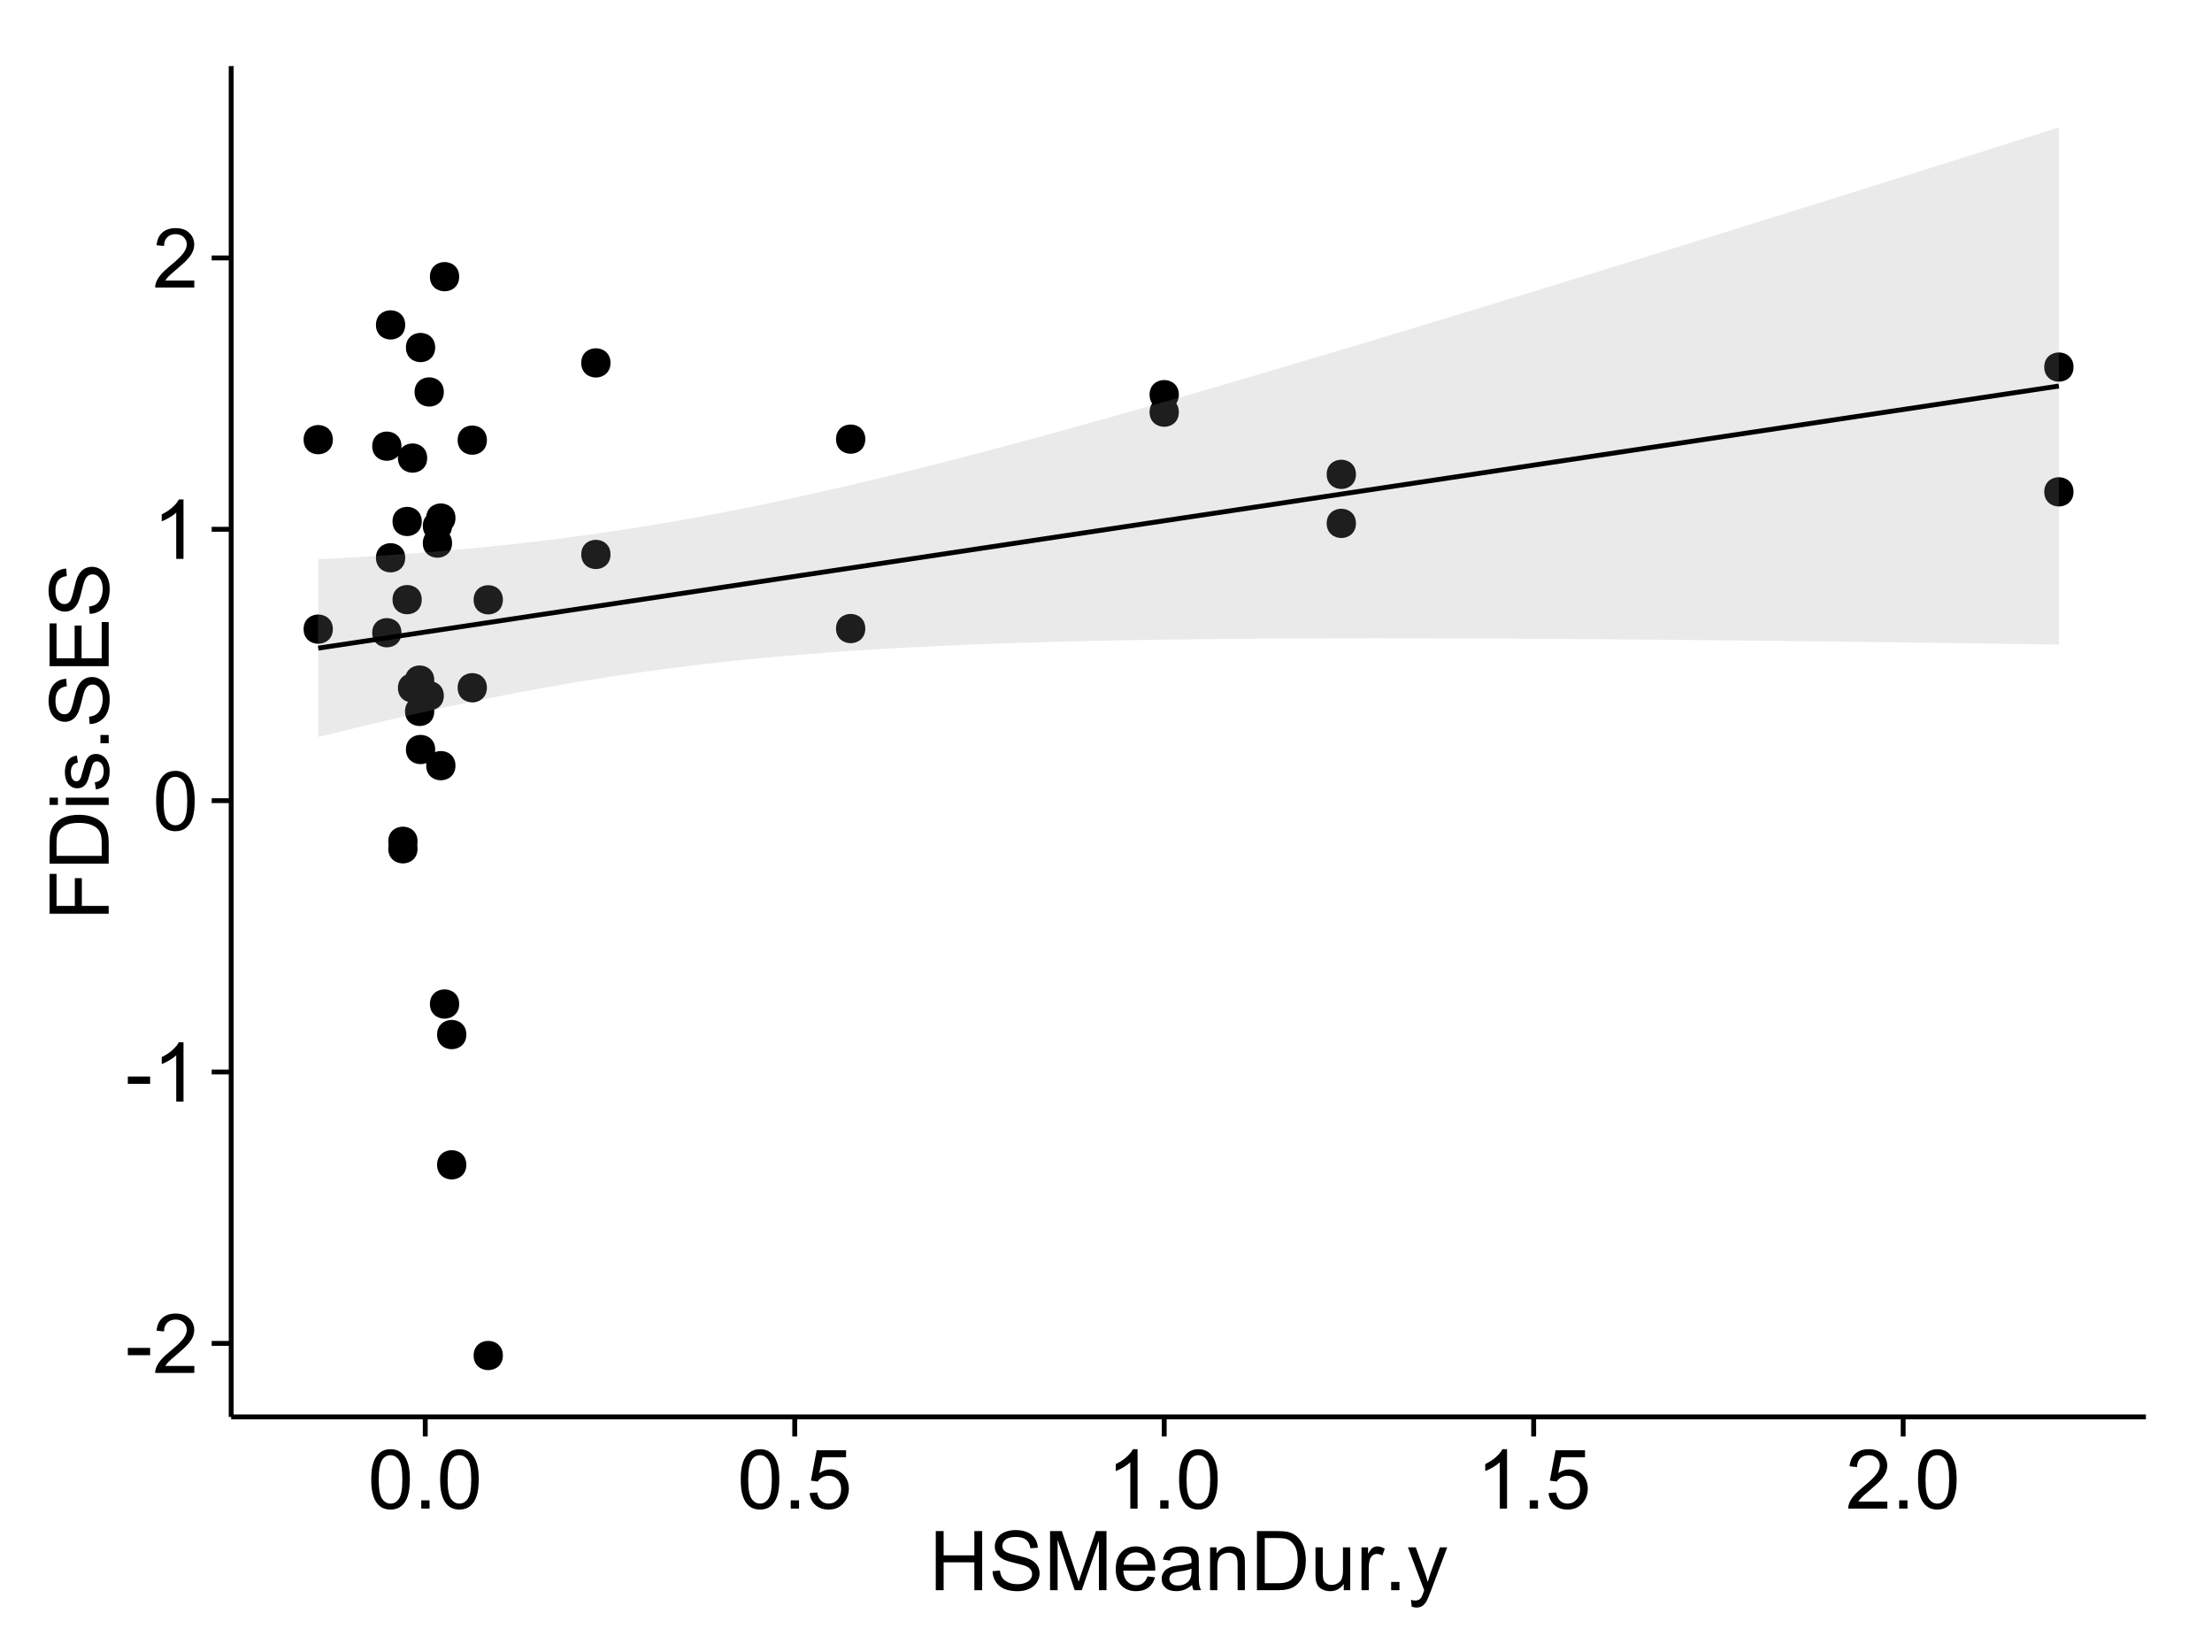 <?xml version="1.0" encoding="UTF-8"?>
<svg xmlns="http://www.w3.org/2000/svg" xmlns:xlink="http://www.w3.org/1999/xlink" width="482pt" height="360pt" viewBox="0 0 482 360" version="1.1">
<defs>
<g>
<symbol overflow="visible" id="glyph0-0">
<path style="stroke:none;" d="M 0.57 -3.867 L 0.57 -5.457 L 5.43 -5.457 L 5.43 -3.867 Z M 0.57 -3.867 "/>
</symbol>
<symbol overflow="visible" id="glyph0-1">
<path style="stroke:none;" d="M 9.062 -1.52 L 9.062 0 L 0.547 0 C 0.531 -0.379 0.594 -0.742 0.73 -1.098 C 0.945 -1.676 1.293 -2.25 1.77 -2.812 C 2.246 -3.375 2.934 -4.023 3.84 -4.766 C 5.238 -5.906 6.188 -6.816 6.68 -7.492 C 7.172 -8.16 7.418 -8.793 7.418 -9.395 C 7.418 -10.02 7.191 -10.551 6.746 -10.98 C 6.293 -11.41 5.711 -11.625 4.992 -11.629 C 4.23 -11.625 3.621 -11.395 3.164 -10.941 C 2.703 -10.48 2.469 -9.848 2.469 -9.043 L 0.844 -9.211 C 0.953 -10.422 1.371 -11.344 2.102 -11.984 C 2.824 -12.617 3.801 -12.938 5.027 -12.938 C 6.262 -12.938 7.238 -12.594 7.961 -11.91 C 8.68 -11.223 9.039 -10.371 9.043 -9.359 C 9.039 -8.84 8.934 -8.336 8.727 -7.84 C 8.512 -7.34 8.164 -6.812 7.676 -6.266 C 7.188 -5.711 6.375 -4.957 5.238 -4 C 4.285 -3.199 3.676 -2.66 3.41 -2.379 C 3.141 -2.094 2.918 -1.805 2.742 -1.52 Z M 9.062 -1.52 "/>
</symbol>
<symbol overflow="visible" id="glyph0-2">
<path style="stroke:none;" d="M 6.707 0 L 5.125 0 L 5.125 -10.082 C 4.742 -9.715 4.242 -9.352 3.625 -8.988 C 3.004 -8.625 2.449 -8.352 1.961 -8.172 L 1.961 -9.703 C 2.844 -10.117 3.617 -10.621 4.281 -11.215 C 4.941 -11.805 5.41 -12.379 5.688 -12.938 L 6.707 -12.938 Z M 6.707 0 "/>
</symbol>
<symbol overflow="visible" id="glyph0-3">
<path style="stroke:none;" d="M 0.746 -6.355 C 0.742 -7.875 0.898 -9.102 1.215 -10.031 C 1.527 -10.961 1.996 -11.676 2.613 -12.18 C 3.23 -12.684 4.008 -12.938 4.949 -12.938 C 5.637 -12.938 6.242 -12.797 6.766 -12.52 C 7.285 -12.238 7.715 -11.836 8.059 -11.316 C 8.395 -10.789 8.664 -10.152 8.859 -9.398 C 9.051 -8.645 9.145 -7.629 9.148 -6.355 C 9.145 -4.84 8.992 -3.617 8.684 -2.691 C 8.371 -1.762 7.906 -1.047 7.289 -0.539 C 6.672 -0.035 5.891 0.215 4.949 0.219 C 3.703 0.215 2.727 -0.227 2.023 -1.117 C 1.168 -2.188 0.742 -3.934 0.746 -6.355 Z M 2.375 -6.355 C 2.371 -4.234 2.621 -2.824 3.117 -2.129 C 3.609 -1.426 4.219 -1.078 4.949 -1.082 C 5.672 -1.078 6.281 -1.43 6.781 -2.137 C 7.273 -2.836 7.523 -4.242 7.523 -6.355 C 7.523 -8.473 7.273 -9.883 6.781 -10.582 C 6.281 -11.277 5.664 -11.625 4.93 -11.629 C 4.199 -11.625 3.621 -11.316 3.191 -10.703 C 2.645 -9.918 2.371 -8.469 2.375 -6.355 Z M 2.375 -6.355 "/>
</symbol>
<symbol overflow="visible" id="glyph0-4">
<path style="stroke:none;" d="M 1.633 0 L 1.633 -1.801 L 3.438 -1.801 L 3.438 0 Z M 1.633 0 "/>
</symbol>
<symbol overflow="visible" id="glyph0-5">
<path style="stroke:none;" d="M 0.746 -3.375 L 2.406 -3.516 C 2.527 -2.707 2.812 -2.098 3.266 -1.691 C 3.711 -1.281 4.254 -1.078 4.887 -1.082 C 5.648 -1.078 6.293 -1.363 6.82 -1.941 C 7.344 -2.512 7.605 -3.273 7.609 -4.227 C 7.605 -5.125 7.352 -5.84 6.848 -6.363 C 6.34 -6.883 5.676 -7.141 4.859 -7.145 C 4.344 -7.141 3.887 -7.027 3.48 -6.797 C 3.07 -6.566 2.746 -6.266 2.516 -5.898 L 1.027 -6.09 L 2.277 -12.711 L 8.684 -12.711 L 8.684 -11.195 L 3.543 -11.195 L 2.848 -7.734 C 3.621 -8.273 4.43 -8.543 5.281 -8.543 C 6.402 -8.543 7.352 -8.152 8.129 -7.371 C 8.898 -6.59 9.285 -5.586 9.289 -4.367 C 9.285 -3.195 8.945 -2.188 8.27 -1.344 C 7.441 -0.301 6.316 0.215 4.887 0.219 C 3.715 0.215 2.758 -0.109 2.016 -0.766 C 1.273 -1.418 0.848 -2.289 0.746 -3.375 Z M 0.746 -3.375 "/>
</symbol>
<symbol overflow="visible" id="glyph0-6">
<path style="stroke:none;" d="M 1.441 0 L 1.441 -12.883 L 3.148 -12.883 L 3.148 -7.594 L 9.844 -7.594 L 9.844 -12.883 L 11.547 -12.883 L 11.547 0 L 9.844 0 L 9.844 -6.074 L 3.148 -6.074 L 3.148 0 Z M 1.441 0 "/>
</symbol>
<symbol overflow="visible" id="glyph0-7">
<path style="stroke:none;" d="M 0.809 -4.141 L 2.418 -4.281 C 2.492 -3.633 2.668 -3.102 2.949 -2.691 C 3.223 -2.277 3.656 -1.945 4.246 -1.691 C 4.828 -1.434 5.488 -1.305 6.223 -1.309 C 6.871 -1.305 7.445 -1.402 7.945 -1.598 C 8.441 -1.789 8.809 -2.055 9.055 -2.395 C 9.297 -2.727 9.422 -3.094 9.422 -3.5 C 9.422 -3.898 9.305 -4.25 9.07 -4.555 C 8.836 -4.852 8.449 -5.105 7.91 -5.316 C 7.562 -5.449 6.797 -5.66 5.613 -5.945 C 4.43 -6.227 3.602 -6.496 3.129 -6.75 C 2.512 -7.07 2.051 -7.469 1.754 -7.949 C 1.449 -8.422 1.301 -8.957 1.301 -9.555 C 1.301 -10.203 1.484 -10.812 1.852 -11.379 C 2.219 -11.941 2.758 -12.367 3.469 -12.664 C 4.18 -12.953 4.969 -13.102 5.836 -13.105 C 6.789 -13.102 7.629 -12.945 8.363 -12.641 C 9.09 -12.328 9.652 -11.879 10.043 -11.285 C 10.434 -10.688 10.645 -10.008 10.68 -9.254 L 9.043 -9.133 C 8.953 -9.941 8.656 -10.555 8.152 -10.977 C 7.641 -11.391 6.895 -11.602 5.906 -11.602 C 4.875 -11.602 4.121 -11.41 3.652 -11.035 C 3.176 -10.652 2.941 -10.199 2.945 -9.668 C 2.941 -9.203 3.109 -8.82 3.445 -8.523 C 3.773 -8.223 4.629 -7.918 6.016 -7.605 C 7.398 -7.293 8.348 -7.02 8.867 -6.785 C 9.613 -6.438 10.168 -5.996 10.527 -5.469 C 10.883 -4.938 11.062 -4.328 11.066 -3.641 C 11.062 -2.949 10.867 -2.305 10.477 -1.699 C 10.082 -1.09 9.516 -0.617 8.781 -0.285 C 8.043 0.051 7.215 0.215 6.301 0.219 C 5.133 0.215 4.156 0.051 3.371 -0.289 C 2.578 -0.625 1.961 -1.137 1.516 -1.824 C 1.066 -2.504 0.832 -3.277 0.809 -4.141 Z M 0.809 -4.141 "/>
</symbol>
<symbol overflow="visible" id="glyph0-8">
<path style="stroke:none;" d="M 1.336 0 L 1.336 -12.883 L 3.902 -12.883 L 6.953 -3.762 C 7.23 -2.91 7.434 -2.273 7.566 -1.855 C 7.711 -2.32 7.941 -3.008 8.254 -3.922 L 11.336 -12.883 L 13.633 -12.883 L 13.633 0 L 11.988 0 L 11.988 -10.785 L 8.242 0 L 6.707 0 L 2.98 -10.969 L 2.98 0 Z M 1.336 0 "/>
</symbol>
<symbol overflow="visible" id="glyph0-9">
<path style="stroke:none;" d="M 7.578 -3.008 L 9.211 -2.805 C 8.953 -1.848 8.473 -1.105 7.777 -0.578 C 7.078 -0.051 6.188 0.211 5.105 0.211 C 3.738 0.211 2.656 -0.207 1.859 -1.051 C 1.055 -1.887 0.656 -3.066 0.66 -4.586 C 0.656 -6.156 1.059 -7.375 1.871 -8.246 C 2.676 -9.109 3.727 -9.543 5.02 -9.547 C 6.266 -9.543 7.285 -9.117 8.078 -8.27 C 8.867 -7.418 9.262 -6.223 9.266 -4.684 C 9.262 -4.586 9.258 -4.445 9.254 -4.262 L 2.293 -4.262 C 2.348 -3.234 2.641 -2.449 3.164 -1.906 C 3.684 -1.359 4.332 -1.09 5.117 -1.09 C 5.691 -1.09 6.188 -1.242 6.598 -1.547 C 7.008 -1.852 7.332 -2.336 7.578 -3.008 Z M 2.383 -5.562 L 7.594 -5.562 C 7.523 -6.344 7.324 -6.934 6.996 -7.328 C 6.492 -7.934 5.836 -8.238 5.035 -8.242 C 4.305 -8.238 3.695 -7.996 3.203 -7.512 C 2.707 -7.027 2.434 -6.375 2.383 -5.562 Z M 2.383 -5.562 "/>
</symbol>
<symbol overflow="visible" id="glyph0-10">
<path style="stroke:none;" d="M 7.277 -1.152 C 6.691 -0.652 6.125 -0.301 5.586 -0.098 C 5.039 0.109 4.457 0.211 3.84 0.211 C 2.812 0.211 2.027 -0.039 1.477 -0.539 C 0.922 -1.039 0.645 -1.68 0.648 -2.461 C 0.645 -2.918 0.75 -3.336 0.961 -3.715 C 1.168 -4.09 1.438 -4.391 1.777 -4.621 C 2.113 -4.848 2.496 -5.02 2.918 -5.141 C 3.227 -5.219 3.695 -5.301 4.324 -5.379 C 5.602 -5.531 6.539 -5.711 7.145 -5.922 C 7.148 -6.137 7.152 -6.273 7.156 -6.336 C 7.152 -6.977 7.004 -7.434 6.707 -7.699 C 6.301 -8.055 5.699 -8.23 4.906 -8.234 C 4.156 -8.23 3.609 -8.102 3.258 -7.844 C 2.902 -7.582 2.637 -7.121 2.469 -6.461 L 0.922 -6.672 C 1.059 -7.332 1.293 -7.867 1.617 -8.273 C 1.938 -8.68 2.402 -8.992 3.016 -9.215 C 3.621 -9.434 4.328 -9.543 5.133 -9.547 C 5.93 -9.543 6.574 -9.449 7.074 -9.266 C 7.566 -9.074 7.934 -8.84 8.172 -8.555 C 8.402 -8.27 8.566 -7.91 8.664 -7.48 C 8.715 -7.207 8.742 -6.719 8.746 -6.02 L 8.746 -3.91 C 8.742 -2.434 8.773 -1.504 8.844 -1.117 C 8.906 -0.727 9.043 -0.355 9.246 0 L 7.594 0 C 7.43 -0.328 7.324 -0.711 7.277 -1.152 Z M 7.145 -4.684 C 6.566 -4.445 5.707 -4.246 4.562 -4.086 C 3.91 -3.988 3.449 -3.883 3.18 -3.77 C 2.91 -3.648 2.703 -3.477 2.555 -3.254 C 2.406 -3.027 2.332 -2.777 2.336 -2.504 C 2.332 -2.078 2.492 -1.727 2.816 -1.449 C 3.133 -1.164 3.602 -1.023 4.219 -1.027 C 4.828 -1.023 5.367 -1.156 5.844 -1.426 C 6.312 -1.691 6.664 -2.059 6.891 -2.523 C 7.059 -2.879 7.141 -3.406 7.145 -4.105 Z M 7.145 -4.684 "/>
</symbol>
<symbol overflow="visible" id="glyph0-11">
<path style="stroke:none;" d="M 1.188 0 L 1.188 -9.336 L 2.609 -9.336 L 2.609 -8.008 C 3.293 -9.031 4.285 -9.543 5.582 -9.547 C 6.141 -9.543 6.656 -9.441 7.133 -9.242 C 7.602 -9.035 7.957 -8.77 8.191 -8.445 C 8.426 -8.113 8.59 -7.727 8.684 -7.277 C 8.742 -6.98 8.77 -6.465 8.773 -5.738 L 8.773 0 L 7.188 0 L 7.188 -5.68 C 7.184 -6.32 7.121 -6.801 7.004 -7.121 C 6.879 -7.438 6.66 -7.695 6.348 -7.887 C 6.031 -8.074 5.664 -8.168 5.246 -8.172 C 4.566 -8.168 3.984 -7.953 3.5 -7.531 C 3.008 -7.102 2.766 -6.293 2.77 -5.098 L 2.77 0 Z M 1.188 0 "/>
</symbol>
<symbol overflow="visible" id="glyph0-12">
<path style="stroke:none;" d="M 1.391 0 L 1.391 -12.883 L 5.828 -12.883 C 6.824 -12.879 7.59 -12.816 8.121 -12.699 C 8.855 -12.527 9.484 -12.223 10.012 -11.777 C 10.688 -11.199 11.195 -10.465 11.535 -9.574 C 11.867 -8.68 12.035 -7.656 12.039 -6.512 C 12.035 -5.531 11.922 -4.664 11.695 -3.91 C 11.469 -3.152 11.176 -2.527 10.816 -2.035 C 10.457 -1.535 10.066 -1.145 9.645 -0.863 C 9.219 -0.574 8.703 -0.359 8.105 -0.219 C 7.504 -0.07 6.816 0 6.039 0 Z M 3.094 -1.52 L 5.844 -1.52 C 6.688 -1.516 7.355 -1.598 7.844 -1.758 C 8.324 -1.914 8.711 -2.137 9 -2.426 C 9.402 -2.828 9.715 -3.371 9.941 -4.055 C 10.164 -4.734 10.277 -5.562 10.281 -6.539 C 10.277 -7.887 10.055 -8.922 9.617 -9.645 C 9.172 -10.367 8.637 -10.852 8.008 -11.102 C 7.547 -11.273 6.812 -11.359 5.801 -11.363 L 3.094 -11.363 Z M 3.094 -1.52 "/>
</symbol>
<symbol overflow="visible" id="glyph0-13">
<path style="stroke:none;" d="M 7.305 0 L 7.305 -1.371 C 6.574 -0.316 5.586 0.211 4.344 0.211 C 3.789 0.211 3.273 0.105 2.797 -0.105 C 2.316 -0.316 1.965 -0.578 1.734 -0.898 C 1.504 -1.215 1.34 -1.609 1.25 -2.074 C 1.18 -2.383 1.148 -2.875 1.152 -3.551 L 1.152 -9.336 L 2.734 -9.336 L 2.734 -4.156 C 2.73 -3.328 2.762 -2.773 2.828 -2.488 C 2.926 -2.07 3.137 -1.742 3.461 -1.508 C 3.781 -1.266 4.18 -1.148 4.656 -1.152 C 5.129 -1.148 5.574 -1.27 5.992 -1.516 C 6.406 -1.758 6.699 -2.09 6.875 -2.508 C 7.047 -2.926 7.137 -3.531 7.137 -4.332 L 7.137 -9.336 L 8.719 -9.336 L 8.719 0 Z M 7.305 0 "/>
</symbol>
<symbol overflow="visible" id="glyph0-14">
<path style="stroke:none;" d="M 1.168 0 L 1.168 -9.336 L 2.594 -9.336 L 2.594 -7.918 C 2.953 -8.578 3.289 -9.016 3.598 -9.23 C 3.906 -9.438 4.242 -9.543 4.613 -9.547 C 5.145 -9.543 5.688 -9.375 6.242 -9.035 L 5.695 -7.566 C 5.309 -7.793 4.922 -7.91 4.535 -7.91 C 4.188 -7.91 3.875 -7.805 3.602 -7.598 C 3.324 -7.387 3.129 -7.098 3.016 -6.734 C 2.836 -6.168 2.746 -5.555 2.75 -4.887 L 2.75 0 Z M 1.168 0 "/>
</symbol>
<symbol overflow="visible" id="glyph0-15">
<path style="stroke:none;" d="M 1.117 3.594 L 0.941 2.109 C 1.285 2.203 1.586 2.25 1.844 2.25 C 2.195 2.25 2.477 2.191 2.691 2.074 C 2.898 1.957 3.07 1.793 3.207 1.582 C 3.305 1.422 3.469 1.027 3.691 0.406 C 3.719 0.312 3.766 0.184 3.832 0.016 L 0.289 -9.336 L 1.996 -9.336 L 3.938 -3.93 C 4.188 -3.238 4.41 -2.516 4.613 -1.766 C 4.793 -2.488 5.012 -3.199 5.266 -3.895 L 7.258 -9.336 L 8.844 -9.336 L 5.289 0.156 C 4.906 1.18 4.609 1.887 4.402 2.277 C 4.117 2.797 3.797 3.18 3.434 3.422 C 3.07 3.664 2.637 3.785 2.137 3.789 C 1.828 3.785 1.488 3.719 1.117 3.594 Z M 1.117 3.594 "/>
</symbol>
<symbol overflow="visible" id="glyph1-0">
<path style="stroke:none;" d="M 0 -1.477 L -12.883 -1.477 L -12.883 -10.168 L -11.363 -10.168 L -11.363 -3.184 L -7.375 -3.184 L -7.375 -9.227 L -5.852 -9.227 L -5.852 -3.184 L 0 -3.18 Z M 0 -1.477 "/>
</symbol>
<symbol overflow="visible" id="glyph1-1">
<path style="stroke:none;" d="M 0 -1.391 L -12.883 -1.391 L -12.883 -5.828 C -12.879 -6.828 -12.816 -7.594 -12.699 -8.121 C -12.527 -8.855 -12.223 -9.484 -11.777 -10.012 C -11.199 -10.688 -10.465 -11.195 -9.574 -11.535 C -8.68 -11.867 -7.656 -12.035 -6.512 -12.039 C -5.527 -12.035 -4.66 -11.922 -3.91 -11.695 C -3.152 -11.469 -2.527 -11.176 -2.035 -10.816 C -1.535 -10.457 -1.145 -10.066 -0.863 -9.645 C -0.574 -9.219 -0.359 -8.703 -0.219 -8.105 C -0.07 -7.504 0 -6.816 0 -6.039 Z M -1.52 -3.094 L -1.52 -5.844 C -1.516 -6.688 -1.598 -7.355 -1.758 -7.844 C -1.914 -8.324 -2.137 -8.711 -2.426 -9 C -2.828 -9.402 -3.371 -9.715 -4.055 -9.941 C -4.734 -10.164 -5.562 -10.277 -6.539 -10.281 C -7.887 -10.277 -8.922 -10.055 -9.645 -9.617 C -10.367 -9.172 -10.852 -8.637 -11.102 -8.008 C -11.273 -7.547 -11.359 -6.812 -11.363 -5.801 L -11.363 -3.094 Z M -1.52 -3.094 "/>
</symbol>
<symbol overflow="visible" id="glyph1-2">
<path style="stroke:none;" d="M -11.066 -1.195 L -12.883 -1.195 L -12.883 -2.777 L -11.066 -2.777 Z M 0 -1.195 L -9.336 -1.195 L -9.336 -2.777 L 0 -2.777 Z M 0 -1.195 "/>
</symbol>
<symbol overflow="visible" id="glyph1-3">
<path style="stroke:none;" d="M -2.785 -0.555 L -3.031 -2.117 C -2.402 -2.203 -1.922 -2.449 -1.59 -2.852 C -1.254 -3.25 -1.09 -3.812 -1.09 -4.535 C -1.09 -5.262 -1.234 -5.801 -1.531 -6.152 C -1.824 -6.504 -2.172 -6.68 -2.574 -6.68 C -2.926 -6.68 -3.207 -6.523 -3.418 -6.215 C -3.555 -5.996 -3.734 -5.457 -3.953 -4.598 C -4.246 -3.434 -4.5 -2.629 -4.715 -2.184 C -4.926 -1.734 -5.223 -1.395 -5.602 -1.164 C -5.98 -0.93 -6.398 -0.812 -6.855 -0.816 C -7.27 -0.812 -7.652 -0.91 -8.012 -1.102 C -8.363 -1.293 -8.66 -1.551 -8.895 -1.883 C -9.074 -2.125 -9.227 -2.461 -9.355 -2.887 C -9.48 -3.309 -9.543 -3.766 -9.547 -4.254 C -9.543 -4.984 -9.438 -5.625 -9.23 -6.184 C -9.016 -6.734 -8.73 -7.145 -8.371 -7.41 C -8.008 -7.672 -7.527 -7.852 -6.926 -7.953 L -6.715 -6.406 C -7.195 -6.332 -7.57 -6.129 -7.84 -5.797 C -8.105 -5.457 -8.238 -4.98 -8.242 -4.367 C -8.238 -3.637 -8.117 -3.121 -7.883 -2.812 C -7.641 -2.5 -7.359 -2.344 -7.039 -2.348 C -6.832 -2.344 -6.648 -2.406 -6.484 -2.539 C -6.312 -2.664 -6.172 -2.867 -6.062 -3.148 C -6.004 -3.301 -5.871 -3.766 -5.66 -4.543 C -5.359 -5.66 -5.113 -6.441 -4.926 -6.887 C -4.734 -7.324 -4.457 -7.672 -4.094 -7.926 C -3.73 -8.176 -3.281 -8.301 -2.742 -8.305 C -2.211 -8.301 -1.711 -8.148 -1.25 -7.844 C -0.781 -7.535 -0.422 -7.09 -0.172 -6.512 C 0.086 -5.926 0.211 -5.27 0.211 -4.543 C 0.211 -3.328 -0.039 -2.406 -0.543 -1.77 C -1.047 -1.133 -1.793 -0.727 -2.785 -0.555 Z M -2.785 -0.555 "/>
</symbol>
<symbol overflow="visible" id="glyph1-4">
<path style="stroke:none;" d="M 0 -1.633 L -1.801 -1.633 L -1.801 -3.438 L 0 -3.438 Z M 0 -1.633 "/>
</symbol>
<symbol overflow="visible" id="glyph1-5">
<path style="stroke:none;" d="M -4.141 -0.809 L -4.281 -2.418 C -3.633 -2.492 -3.102 -2.668 -2.691 -2.949 C -2.277 -3.223 -1.945 -3.656 -1.691 -4.246 C -1.434 -4.828 -1.305 -5.488 -1.309 -6.223 C -1.305 -6.871 -1.402 -7.445 -1.598 -7.945 C -1.789 -8.441 -2.055 -8.809 -2.395 -9.055 C -2.727 -9.297 -3.094 -9.422 -3.496 -9.422 C -3.898 -9.422 -4.25 -9.305 -4.555 -9.07 C -4.852 -8.836 -5.105 -8.449 -5.316 -7.91 C -5.449 -7.562 -5.66 -6.797 -5.945 -5.613 C -6.227 -4.43 -6.496 -3.602 -6.75 -3.129 C -7.07 -2.512 -7.469 -2.051 -7.949 -1.754 C -8.422 -1.449 -8.957 -1.301 -9.555 -1.301 C -10.203 -1.301 -10.812 -1.484 -11.379 -1.855 C -11.941 -2.223 -12.367 -2.762 -12.664 -3.473 C -12.953 -4.18 -13.102 -4.969 -13.105 -5.836 C -13.102 -6.789 -12.945 -7.629 -12.641 -8.363 C -12.328 -9.09 -11.879 -9.652 -11.285 -10.043 C -10.688 -10.434 -10.008 -10.645 -9.254 -10.68 L -9.133 -9.043 C -9.941 -8.953 -10.555 -8.656 -10.977 -8.152 C -11.391 -7.641 -11.602 -6.895 -11.602 -5.906 C -11.602 -4.875 -11.41 -4.121 -11.035 -3.652 C -10.652 -3.176 -10.199 -2.941 -9.668 -2.945 C -9.203 -2.941 -8.82 -3.109 -8.523 -3.445 C -8.223 -3.773 -7.918 -4.629 -7.605 -6.016 C -7.293 -7.398 -7.02 -8.348 -6.785 -8.867 C -6.438 -9.613 -5.996 -10.168 -5.469 -10.527 C -4.938 -10.883 -4.328 -11.062 -3.637 -11.066 C -2.949 -11.062 -2.305 -10.867 -1.699 -10.477 C -1.09 -10.082 -0.617 -9.516 -0.285 -8.781 C 0.051 -8.043 0.215 -7.215 0.219 -6.301 C 0.215 -5.133 0.051 -4.156 -0.289 -3.371 C -0.625 -2.578 -1.137 -1.961 -1.824 -1.516 C -2.504 -1.066 -3.277 -0.832 -4.141 -0.809 Z M -4.141 -0.809 "/>
</symbol>
<symbol overflow="visible" id="glyph1-6">
<path style="stroke:none;" d="M 0 -1.422 L -12.883 -1.426 L -12.883 -10.742 L -11.363 -10.742 L -11.363 -3.129 L -7.418 -3.129 L -7.418 -10.258 L -5.906 -10.258 L -5.906 -3.129 L -1.52 -3.129 L -1.52 -11.039 L 0 -11.039 Z M 0 -1.422 "/>
</symbol>
</g>
<clipPath id="clip1">
  <path d="M 50.375 14.398 L 468.598 14.398 L 468.598 309.734 L 50.375 309.734 Z M 50.375 14.398 "/>
</clipPath>
</defs>
<g id="surface5796">
<rect x="0" y="0" width="482" height="360" style="fill:rgb(100%,100%,100%);fill-opacity:1;stroke:none;"/>
<rect x="0" y="0" width="482" height="360" style="fill:rgb(100%,100%,100%);fill-opacity:1;stroke:none;"/>
<path style="fill:none;stroke-width:1.063;stroke-linecap:round;stroke-linejoin:round;stroke:rgb(100%,100%,100%);stroke-opacity:1;stroke-miterlimit:10;" d="M 0 360 L 482 360 L 482 0 L 0 0 Z M 0 360 "/>
<g clip-path="url(#clip1)" clip-rule="nonzero">
<path style=" stroke:none;fill-rule:nonzero;fill:rgb(100%,100%,100%);fill-opacity:1;" d="M 50.375 308.734 L 467.598 308.734 L 467.598 14.398 L 50.375 14.398 Z M 50.375 308.734 "/>
<path style=" stroke:none;fill-rule:nonzero;fill:rgb(0%,0%,0%);fill-opacity:1;" d="M 100.555 225.422 C 100.555 228.258 96.301 228.258 96.301 225.422 C 96.301 222.59 100.555 222.59 100.555 225.422 "/>
<path style=" stroke:none;fill-rule:nonzero;fill:rgb(0%,0%,0%);fill-opacity:1;" d="M 255.809 85.992 C 255.809 88.828 251.559 88.828 251.559 85.992 C 251.559 83.156 255.809 83.156 255.809 85.992 "/>
<path style=" stroke:none;fill-rule:nonzero;fill:rgb(0%,0%,0%);fill-opacity:1;" d="M 95.648 151.598 C 95.648 154.434 91.398 154.434 91.398 151.598 C 91.398 148.762 95.648 148.762 95.648 151.598 "/>
<path style=" stroke:none;fill-rule:nonzero;fill:rgb(0%,0%,0%);fill-opacity:1;" d="M 255.809 89.809 C 255.809 92.641 251.559 92.641 251.559 89.809 C 251.559 86.973 255.809 86.973 255.809 89.809 "/>
<path style=" stroke:none;fill-rule:nonzero;fill:rgb(0%,0%,0%);fill-opacity:1;" d="M 86.418 97.219 C 86.418 100.055 82.168 100.055 82.168 97.219 C 82.168 94.383 86.418 94.383 86.418 97.219 "/>
<path style=" stroke:none;fill-rule:nonzero;fill:rgb(0%,0%,0%);fill-opacity:1;" d="M 450.762 107.168 C 450.762 110.004 446.508 110.004 446.508 107.168 C 446.508 104.336 450.762 104.336 450.762 107.168 "/>
<path style=" stroke:none;fill-rule:nonzero;fill:rgb(0%,0%,0%);fill-opacity:1;" d="M 450.762 79.98 C 450.762 82.812 446.508 82.812 446.508 79.98 C 446.508 77.145 450.762 77.145 450.762 79.98 "/>
<path style=" stroke:none;fill-rule:nonzero;fill:rgb(0%,0%,0%);fill-opacity:1;" d="M 98.992 218.766 C 98.992 221.602 94.742 221.602 94.742 218.766 C 94.742 215.934 98.992 215.934 98.992 218.766 "/>
<path style=" stroke:none;fill-rule:nonzero;fill:rgb(0%,0%,0%);fill-opacity:1;" d="M 98.992 60.289 C 98.992 63.125 94.742 63.125 94.742 60.289 C 94.742 57.453 98.992 57.453 98.992 60.289 "/>
<path style=" stroke:none;fill-rule:nonzero;fill:rgb(0%,0%,0%);fill-opacity:1;" d="M 89.922 184.949 C 89.922 187.785 85.668 187.785 85.668 184.949 C 85.668 182.113 89.922 182.113 89.922 184.949 "/>
<path style=" stroke:none;fill-rule:nonzero;fill:rgb(0%,0%,0%);fill-opacity:1;" d="M 87.23 121.535 C 87.23 124.371 82.98 124.371 82.98 121.535 C 82.98 118.703 87.23 118.703 87.23 121.535 "/>
<path style=" stroke:none;fill-rule:nonzero;fill:rgb(0%,0%,0%);fill-opacity:1;" d="M 87.23 70.797 C 87.23 73.629 82.98 73.629 82.98 70.797 C 82.98 67.961 87.23 67.961 87.23 70.797 "/>
<path style=" stroke:none;fill-rule:nonzero;fill:rgb(0%,0%,0%);fill-opacity:1;" d="M 93.766 75.723 C 93.766 78.555 89.512 78.555 89.512 75.723 C 89.512 72.887 93.766 72.887 93.766 75.723 "/>
<path style=" stroke:none;fill-rule:nonzero;fill:rgb(0%,0%,0%);fill-opacity:1;" d="M 90.84 113.625 C 90.84 116.457 86.59 116.457 86.59 113.625 C 86.59 110.789 90.84 110.789 90.84 113.625 "/>
<path style=" stroke:none;fill-rule:nonzero;fill:rgb(0%,0%,0%);fill-opacity:1;" d="M 90.84 130.656 C 90.84 133.492 86.59 133.492 86.59 130.656 C 86.59 127.824 90.84 127.824 90.84 130.656 "/>
<path style=" stroke:none;fill-rule:nonzero;fill:rgb(0%,0%,0%);fill-opacity:1;" d="M 294.402 103.359 C 294.402 106.195 290.148 106.195 290.148 103.359 C 290.148 100.523 294.402 100.523 294.402 103.359 "/>
<path style=" stroke:none;fill-rule:nonzero;fill:rgb(0%,0%,0%);fill-opacity:1;" d="M 294.402 114.035 C 294.402 116.871 290.148 116.871 290.148 114.035 C 290.148 111.203 294.402 111.203 294.402 114.035 "/>
<path style=" stroke:none;fill-rule:nonzero;fill:rgb(0%,0%,0%);fill-opacity:1;" d="M 86.418 137.867 C 86.418 140.703 82.168 140.703 82.168 137.867 C 82.168 135.035 86.418 135.035 86.418 137.867 "/>
<path style=" stroke:none;fill-rule:nonzero;fill:rgb(0%,0%,0%);fill-opacity:1;" d="M 93.766 163.312 C 93.766 166.148 89.512 166.148 89.512 163.312 C 89.512 160.48 93.766 160.48 93.766 163.312 "/>
<path style=" stroke:none;fill-rule:nonzero;fill:rgb(0%,0%,0%);fill-opacity:1;" d="M 89.922 183.309 C 89.922 186.145 85.668 186.145 85.668 183.309 C 85.668 180.477 89.922 180.477 89.922 183.309 "/>
<path style=" stroke:none;fill-rule:nonzero;fill:rgb(0%,0%,0%);fill-opacity:1;" d="M 95.648 85.406 C 95.648 88.238 91.398 88.238 91.398 85.406 C 91.398 82.57 95.648 82.57 95.648 85.406 "/>
<path style=" stroke:none;fill-rule:nonzero;fill:rgb(0%,0%,0%);fill-opacity:1;" d="M 100.555 253.805 C 100.555 256.641 96.301 256.641 96.301 253.805 C 96.301 250.969 100.555 250.969 100.555 253.805 "/>
<path style=" stroke:none;fill-rule:nonzero;fill:rgb(0%,0%,0%);fill-opacity:1;" d="M 187.488 95.684 C 187.488 98.52 183.234 98.52 183.234 95.684 C 183.234 92.852 187.488 92.852 187.488 95.684 "/>
<path style=" stroke:none;fill-rule:nonzero;fill:rgb(0%,0%,0%);fill-opacity:1;" d="M 187.488 136.957 C 187.488 139.793 183.234 139.793 183.234 136.957 C 183.234 134.125 187.488 134.125 187.488 136.957 "/>
<path style=" stroke:none;fill-rule:nonzero;fill:rgb(0%,0%,0%);fill-opacity:1;" d="M 108.52 295.355 C 108.52 298.191 104.266 298.191 104.266 295.355 C 104.266 292.523 108.52 292.523 108.52 295.355 "/>
<path style=" stroke:none;fill-rule:nonzero;fill:rgb(0%,0%,0%);fill-opacity:1;" d="M 108.52 130.691 C 108.52 133.527 104.266 133.527 104.266 130.691 C 104.266 127.855 108.52 127.855 108.52 130.691 "/>
<path style=" stroke:none;fill-rule:nonzero;fill:rgb(0%,0%,0%);fill-opacity:1;" d="M 105.031 95.906 C 105.031 98.742 100.781 98.742 100.781 95.906 C 100.781 93.07 105.031 93.07 105.031 95.906 "/>
<path style=" stroke:none;fill-rule:nonzero;fill:rgb(0%,0%,0%);fill-opacity:1;" d="M 105.031 149.848 C 105.031 152.684 100.781 152.684 100.781 149.848 C 100.781 147.016 105.031 147.016 105.031 149.848 "/>
<path style=" stroke:none;fill-rule:nonzero;fill:rgb(0%,0%,0%);fill-opacity:1;" d="M 98.188 112.879 C 98.188 115.715 93.934 115.715 93.934 112.879 C 93.934 110.043 98.188 110.043 98.188 112.879 "/>
<path style=" stroke:none;fill-rule:nonzero;fill:rgb(0%,0%,0%);fill-opacity:1;" d="M 98.188 166.832 C 98.188 169.668 93.934 169.668 93.934 166.832 C 93.934 163.996 98.188 163.996 98.188 166.832 "/>
<path style=" stroke:none;fill-rule:nonzero;fill:rgb(0%,0%,0%);fill-opacity:1;" d="M 93.566 155.008 C 93.566 157.844 89.312 157.844 89.312 155.008 C 89.312 152.176 93.566 152.176 93.566 155.008 "/>
<path style=" stroke:none;fill-rule:nonzero;fill:rgb(0%,0%,0%);fill-opacity:1;" d="M 93.566 148.184 C 93.566 151.016 89.312 151.016 89.312 148.184 C 89.312 145.348 93.566 145.348 93.566 148.184 "/>
<path style=" stroke:none;fill-rule:nonzero;fill:rgb(0%,0%,0%);fill-opacity:1;" d="M 92.023 99.812 C 92.023 102.645 87.77 102.645 87.77 99.812 C 87.77 96.977 92.023 96.977 92.023 99.812 "/>
<path style=" stroke:none;fill-rule:nonzero;fill:rgb(0%,0%,0%);fill-opacity:1;" d="M 92.023 149.891 C 92.023 152.727 87.77 152.727 87.77 149.891 C 87.77 147.059 92.023 147.059 92.023 149.891 "/>
<path style=" stroke:none;fill-rule:nonzero;fill:rgb(0%,0%,0%);fill-opacity:1;" d="M 71.469 95.797 C 71.469 98.633 67.215 98.633 67.215 95.797 C 67.215 92.961 71.469 92.961 71.469 95.797 "/>
<path style=" stroke:none;fill-rule:nonzero;fill:rgb(0%,0%,0%);fill-opacity:1;" d="M 71.469 137.086 C 71.469 139.922 67.215 139.922 67.215 137.086 C 67.215 134.25 71.469 134.25 71.469 137.086 "/>
<path style=" stroke:none;fill-rule:nonzero;fill:rgb(0%,0%,0%);fill-opacity:1;" d="M 131.969 79.07 C 131.969 81.906 127.715 81.906 127.715 79.07 C 127.715 76.238 131.969 76.238 131.969 79.07 "/>
<path style=" stroke:none;fill-rule:nonzero;fill:rgb(0%,0%,0%);fill-opacity:1;" d="M 131.969 120.812 C 131.969 123.648 127.715 123.648 127.715 120.812 C 127.715 117.977 131.969 117.977 131.969 120.812 "/>
<path style=" stroke:none;fill-rule:nonzero;fill:rgb(0%,0%,0%);fill-opacity:1;" d="M 97.445 118.34 C 97.445 121.172 93.191 121.172 93.191 118.34 C 93.191 115.504 97.445 115.504 97.445 118.34 "/>
<path style=" stroke:none;fill-rule:nonzero;fill:rgb(0%,0%,0%);fill-opacity:1;" d="M 97.445 114.594 C 97.445 117.426 93.191 117.426 93.191 114.594 C 93.191 111.758 97.445 111.758 97.445 114.594 "/>
<path style=" stroke:none;fill-rule:nonzero;fill:rgb(0%,0%,0%);fill-opacity:1;" d="M 101.617 225.422 C 101.617 229.676 95.238 229.676 95.238 225.422 C 95.238 221.172 101.617 221.172 101.617 225.422 "/>
<path style=" stroke:none;fill-rule:nonzero;fill:rgb(0%,0%,0%);fill-opacity:1;" d="M 256.871 85.992 C 256.871 90.246 250.496 90.246 250.496 85.992 C 250.496 81.742 256.871 81.742 256.871 85.992 "/>
<path style=" stroke:none;fill-rule:nonzero;fill:rgb(0%,0%,0%);fill-opacity:1;" d="M 96.711 151.598 C 96.711 155.852 90.336 155.852 90.336 151.598 C 90.336 147.348 96.711 147.348 96.711 151.598 "/>
<path style=" stroke:none;fill-rule:nonzero;fill:rgb(0%,0%,0%);fill-opacity:1;" d="M 256.871 89.809 C 256.871 94.059 250.496 94.059 250.496 89.809 C 250.496 85.555 256.871 85.555 256.871 89.809 "/>
<path style=" stroke:none;fill-rule:nonzero;fill:rgb(0%,0%,0%);fill-opacity:1;" d="M 87.48 97.219 C 87.48 101.469 81.105 101.469 81.105 97.219 C 81.105 92.965 87.48 92.965 87.48 97.219 "/>
<path style=" stroke:none;fill-rule:nonzero;fill:rgb(0%,0%,0%);fill-opacity:1;" d="M 451.824 107.168 C 451.824 111.422 445.445 111.422 445.445 107.168 C 445.445 102.918 451.824 102.918 451.824 107.168 "/>
<path style=" stroke:none;fill-rule:nonzero;fill:rgb(0%,0%,0%);fill-opacity:1;" d="M 451.824 79.98 C 451.824 84.23 445.445 84.23 445.445 79.98 C 445.445 75.727 451.824 75.727 451.824 79.98 "/>
<path style=" stroke:none;fill-rule:nonzero;fill:rgb(0%,0%,0%);fill-opacity:1;" d="M 100.059 218.766 C 100.059 223.02 93.68 223.02 93.68 218.766 C 93.68 214.516 100.059 214.516 100.059 218.766 "/>
<path style=" stroke:none;fill-rule:nonzero;fill:rgb(0%,0%,0%);fill-opacity:1;" d="M 100.059 60.289 C 100.059 64.539 93.68 64.539 93.68 60.289 C 93.68 56.035 100.059 56.035 100.059 60.289 "/>
<path style=" stroke:none;fill-rule:nonzero;fill:rgb(0%,0%,0%);fill-opacity:1;" d="M 90.984 184.949 C 90.984 189.199 84.605 189.199 84.605 184.949 C 84.605 180.695 90.984 180.695 90.984 184.949 "/>
<path style=" stroke:none;fill-rule:nonzero;fill:rgb(0%,0%,0%);fill-opacity:1;" d="M 88.297 121.535 C 88.297 125.789 81.918 125.789 81.918 121.535 C 81.918 117.285 88.297 117.285 88.297 121.535 "/>
<path style=" stroke:none;fill-rule:nonzero;fill:rgb(0%,0%,0%);fill-opacity:1;" d="M 88.297 70.797 C 88.297 75.047 81.918 75.047 81.918 70.797 C 81.918 66.543 88.297 66.543 88.297 70.797 "/>
<path style=" stroke:none;fill-rule:nonzero;fill:rgb(0%,0%,0%);fill-opacity:1;" d="M 94.828 75.723 C 94.828 79.973 88.449 79.973 88.449 75.723 C 88.449 71.469 94.828 71.469 94.828 75.723 "/>
<path style=" stroke:none;fill-rule:nonzero;fill:rgb(0%,0%,0%);fill-opacity:1;" d="M 91.902 113.625 C 91.902 117.875 85.527 117.875 85.527 113.625 C 85.527 109.371 91.902 109.371 91.902 113.625 "/>
<path style=" stroke:none;fill-rule:nonzero;fill:rgb(0%,0%,0%);fill-opacity:1;" d="M 91.902 130.656 C 91.902 134.91 85.527 134.91 85.527 130.656 C 85.527 126.406 91.902 126.406 91.902 130.656 "/>
<path style=" stroke:none;fill-rule:nonzero;fill:rgb(0%,0%,0%);fill-opacity:1;" d="M 295.465 103.359 C 295.465 107.609 289.086 107.609 289.086 103.359 C 289.086 99.105 295.465 99.105 295.465 103.359 "/>
<path style=" stroke:none;fill-rule:nonzero;fill:rgb(0%,0%,0%);fill-opacity:1;" d="M 295.465 114.035 C 295.465 118.289 289.086 118.289 289.086 114.035 C 289.086 109.785 295.465 109.785 295.465 114.035 "/>
<path style=" stroke:none;fill-rule:nonzero;fill:rgb(0%,0%,0%);fill-opacity:1;" d="M 87.48 137.867 C 87.48 142.121 81.105 142.121 81.105 137.867 C 81.105 133.617 87.48 133.617 87.48 137.867 "/>
<path style=" stroke:none;fill-rule:nonzero;fill:rgb(0%,0%,0%);fill-opacity:1;" d="M 94.828 163.312 C 94.828 167.566 88.449 167.566 88.449 163.312 C 88.449 159.062 94.828 159.062 94.828 163.312 "/>
<path style=" stroke:none;fill-rule:nonzero;fill:rgb(0%,0%,0%);fill-opacity:1;" d="M 90.984 183.309 C 90.984 187.562 84.605 187.562 84.605 183.309 C 84.605 179.059 90.984 179.059 90.984 183.309 "/>
<path style=" stroke:none;fill-rule:nonzero;fill:rgb(0%,0%,0%);fill-opacity:1;" d="M 96.711 85.406 C 96.711 89.656 90.336 89.656 90.336 85.406 C 90.336 81.152 96.711 81.152 96.711 85.406 "/>
<path style=" stroke:none;fill-rule:nonzero;fill:rgb(0%,0%,0%);fill-opacity:1;" d="M 101.617 253.805 C 101.617 258.055 95.238 258.055 95.238 253.805 C 95.238 249.551 101.617 249.551 101.617 253.805 "/>
<path style=" stroke:none;fill-rule:nonzero;fill:rgb(0%,0%,0%);fill-opacity:1;" d="M 188.551 95.684 C 188.551 99.938 182.172 99.938 182.172 95.684 C 182.172 91.434 188.551 91.434 188.551 95.684 "/>
<path style=" stroke:none;fill-rule:nonzero;fill:rgb(0%,0%,0%);fill-opacity:1;" d="M 188.551 136.957 C 188.551 141.211 182.172 141.211 182.172 136.957 C 182.172 132.707 188.551 132.707 188.551 136.957 "/>
<path style=" stroke:none;fill-rule:nonzero;fill:rgb(0%,0%,0%);fill-opacity:1;" d="M 109.582 295.355 C 109.582 299.609 103.203 299.609 103.203 295.355 C 103.203 291.105 109.582 291.105 109.582 295.355 "/>
<path style=" stroke:none;fill-rule:nonzero;fill:rgb(0%,0%,0%);fill-opacity:1;" d="M 109.582 130.691 C 109.582 134.945 103.203 134.945 103.203 130.691 C 103.203 126.441 109.582 126.441 109.582 130.691 "/>
<path style=" stroke:none;fill-rule:nonzero;fill:rgb(0%,0%,0%);fill-opacity:1;" d="M 106.098 95.906 C 106.098 100.156 99.719 100.156 99.719 95.906 C 99.719 91.652 106.098 91.652 106.098 95.906 "/>
<path style=" stroke:none;fill-rule:nonzero;fill:rgb(0%,0%,0%);fill-opacity:1;" d="M 106.098 149.848 C 106.098 154.102 99.719 154.102 99.719 149.848 C 99.719 145.598 106.098 145.598 106.098 149.848 "/>
<path style=" stroke:none;fill-rule:nonzero;fill:rgb(0%,0%,0%);fill-opacity:1;" d="M 99.25 112.879 C 99.25 117.133 92.871 117.133 92.871 112.879 C 92.871 108.629 99.25 108.629 99.25 112.879 "/>
<path style=" stroke:none;fill-rule:nonzero;fill:rgb(0%,0%,0%);fill-opacity:1;" d="M 99.25 166.832 C 99.25 171.086 92.871 171.086 92.871 166.832 C 92.871 162.582 99.25 162.582 99.25 166.832 "/>
<path style=" stroke:none;fill-rule:nonzero;fill:rgb(0%,0%,0%);fill-opacity:1;" d="M 94.629 155.008 C 94.629 159.262 88.25 159.262 88.25 155.008 C 88.25 150.758 94.629 150.758 94.629 155.008 "/>
<path style=" stroke:none;fill-rule:nonzero;fill:rgb(0%,0%,0%);fill-opacity:1;" d="M 94.629 148.184 C 94.629 152.434 88.25 152.434 88.25 148.184 C 88.25 143.93 94.629 143.93 94.629 148.184 "/>
<path style=" stroke:none;fill-rule:nonzero;fill:rgb(0%,0%,0%);fill-opacity:1;" d="M 93.086 99.812 C 93.086 104.062 86.707 104.062 86.707 99.812 C 86.707 95.559 93.086 95.559 93.086 99.812 "/>
<path style=" stroke:none;fill-rule:nonzero;fill:rgb(0%,0%,0%);fill-opacity:1;" d="M 93.086 149.891 C 93.086 154.145 86.707 154.145 86.707 149.891 C 86.707 145.641 93.086 145.641 93.086 149.891 "/>
<path style=" stroke:none;fill-rule:nonzero;fill:rgb(0%,0%,0%);fill-opacity:1;" d="M 72.531 95.797 C 72.531 100.047 66.152 100.047 66.152 95.797 C 66.152 91.543 72.531 91.543 72.531 95.797 "/>
<path style=" stroke:none;fill-rule:nonzero;fill:rgb(0%,0%,0%);fill-opacity:1;" d="M 72.531 137.086 C 72.531 141.336 66.152 141.336 66.152 137.086 C 66.152 132.832 72.531 132.832 72.531 137.086 "/>
<path style=" stroke:none;fill-rule:nonzero;fill:rgb(0%,0%,0%);fill-opacity:1;" d="M 133.031 79.07 C 133.031 83.324 126.652 83.324 126.652 79.07 C 126.652 74.82 133.031 74.82 133.031 79.07 "/>
<path style=" stroke:none;fill-rule:nonzero;fill:rgb(0%,0%,0%);fill-opacity:1;" d="M 133.031 120.812 C 133.031 125.062 126.652 125.062 126.652 120.812 C 126.652 116.559 133.031 116.559 133.031 120.812 "/>
<path style=" stroke:none;fill-rule:nonzero;fill:rgb(0%,0%,0%);fill-opacity:1;" d="M 98.508 118.34 C 98.508 122.59 92.129 122.59 92.129 118.34 C 92.129 114.086 98.508 114.086 98.508 118.34 "/>
<path style=" stroke:none;fill-rule:nonzero;fill:rgb(0%,0%,0%);fill-opacity:1;" d="M 98.508 114.594 C 98.508 118.844 92.129 118.844 92.129 114.594 C 92.129 110.34 98.508 110.34 98.508 114.594 "/>
<path style=" stroke:none;fill-rule:nonzero;fill:rgb(60%,60%,60%);fill-opacity:0.2;" d="M 69.34 121.863 L 74.141 121.605 L 78.945 121.324 L 83.746 121.012 L 88.547 120.672 L 93.348 120.305 L 98.148 119.902 L 102.949 119.465 L 107.75 118.988 L 112.551 118.477 L 117.352 117.926 L 122.152 117.332 L 126.957 116.695 L 131.758 116.02 L 136.559 115.297 L 141.359 114.531 L 146.16 113.727 L 150.961 112.879 L 155.762 111.988 L 160.562 111.059 L 165.363 110.09 L 170.168 109.082 L 174.969 108.043 L 179.77 106.969 L 184.57 105.867 L 189.371 104.734 L 194.172 103.57 L 198.973 102.387 L 203.773 101.176 L 208.574 99.945 L 213.375 98.691 L 218.18 97.422 L 222.98 96.133 L 227.781 94.828 L 232.582 93.512 L 237.383 92.176 L 242.184 90.832 L 246.984 89.473 L 251.785 88.105 L 256.586 86.727 L 261.391 85.34 L 266.191 83.941 L 270.992 82.539 L 275.793 81.125 L 280.594 79.707 L 285.395 78.281 L 290.195 76.848 L 294.996 75.41 L 299.797 73.969 L 304.598 72.52 L 309.402 71.07 L 314.203 69.613 L 319.004 68.152 L 323.805 66.688 L 328.605 65.219 L 338.207 62.273 L 343.008 60.797 L 347.809 59.316 L 352.613 57.832 L 357.414 56.348 L 362.215 54.859 L 376.617 50.383 L 381.418 48.887 L 395.82 44.387 L 400.625 42.883 L 405.426 41.379 L 419.828 36.855 L 424.629 35.344 L 429.43 33.836 L 434.23 32.32 L 439.031 30.809 L 443.836 29.293 L 448.637 27.777 L 448.637 140.445 L 443.836 140.375 L 439.031 140.305 L 429.43 140.172 L 424.629 140.109 L 419.828 140.043 L 410.227 139.918 L 400.625 139.801 L 395.82 139.742 L 386.219 139.633 L 376.617 139.531 L 362.215 139.391 L 352.613 139.312 L 347.809 139.273 L 343.008 139.238 L 338.207 139.207 L 328.605 139.152 L 319.004 139.113 L 314.203 139.098 L 309.402 139.086 L 304.598 139.082 L 299.797 139.078 L 294.996 139.082 L 290.195 139.09 L 285.395 139.105 L 280.594 139.125 L 275.793 139.152 L 270.992 139.188 L 266.191 139.227 L 261.391 139.277 L 256.586 139.336 L 251.785 139.402 L 246.984 139.48 L 242.184 139.57 L 237.383 139.668 L 232.582 139.781 L 227.781 139.91 L 222.98 140.051 L 218.18 140.207 L 213.375 140.383 L 208.574 140.578 L 203.773 140.793 L 198.973 141.027 L 194.172 141.289 L 189.371 141.574 L 184.57 141.887 L 179.77 142.227 L 174.969 142.602 L 170.168 143.008 L 165.363 143.449 L 160.562 143.926 L 155.762 144.441 L 150.961 144.996 L 146.16 145.594 L 141.359 146.234 L 136.559 146.914 L 131.758 147.641 L 126.957 148.406 L 122.152 149.219 L 117.352 150.07 L 112.551 150.965 L 107.75 151.898 L 102.949 152.871 L 98.148 153.879 L 93.348 154.922 L 88.547 155.996 L 83.746 157.105 L 78.945 158.242 L 74.141 159.402 L 69.34 160.594 Z M 69.34 121.863 "/>
<path style="fill:none;stroke-width:1.063;stroke-linecap:butt;stroke-linejoin:round;stroke:rgb(0%,0%,0%);stroke-opacity:1;stroke-miterlimit:1;" d="M 69.34 141.227 L 74.141 140.504 L 78.945 139.781 L 112.551 134.723 L 117.352 133.996 L 122.152 133.273 L 126.957 132.551 L 165.363 126.77 L 170.168 126.047 L 174.969 125.32 L 213.375 119.539 L 218.18 118.816 L 222.98 118.094 L 227.781 117.367 L 256.586 113.031 L 261.391 112.309 L 280.594 109.418 L 285.395 108.691 L 304.598 105.801 L 309.402 105.078 L 338.207 100.742 L 343.008 100.016 L 347.809 99.293 L 352.613 98.57 L 395.82 92.066 L 400.625 91.34 L 439.031 85.559 L 443.836 84.836 L 448.637 84.113 "/>
</g>
<path style="fill:none;stroke-width:1.063;stroke-linecap:butt;stroke-linejoin:round;stroke:rgb(0%,0%,0%);stroke-opacity:1;stroke-miterlimit:10;" d="M 50.375 308.734 L 50.375 14.398 "/>
<g style="fill:rgb(0%,0%,0%);fill-opacity:1;">
  <use xlink:href="#glyph0-0" x="27.285" y="299.152"/>
  <use xlink:href="#glyph0-1" x="33.279" y="299.152"/>
</g>
<g style="fill:rgb(0%,0%,0%);fill-opacity:1;">
  <use xlink:href="#glyph0-0" x="27.285" y="240.027"/>
  <use xlink:href="#glyph0-2" x="33.279" y="240.027"/>
</g>
<g style="fill:rgb(0%,0%,0%);fill-opacity:1;">
  <use xlink:href="#glyph0-3" x="33.277" y="180.898"/>
</g>
<g style="fill:rgb(0%,0%,0%);fill-opacity:1;">
  <use xlink:href="#glyph0-2" x="33.277" y="121.77"/>
</g>
<g style="fill:rgb(0%,0%,0%);fill-opacity:1;">
  <use xlink:href="#glyph0-1" x="33.277" y="62.645"/>
</g>
<path style="fill:none;stroke-width:1.063;stroke-linecap:butt;stroke-linejoin:round;stroke:rgb(0%,0%,0%);stroke-opacity:1;stroke-miterlimit:10;" d="M 46.125 292.711 L 50.375 292.711 "/>
<path style="fill:none;stroke-width:1.063;stroke-linecap:butt;stroke-linejoin:round;stroke:rgb(0%,0%,0%);stroke-opacity:1;stroke-miterlimit:10;" d="M 46.125 233.582 L 50.375 233.582 "/>
<path style="fill:none;stroke-width:1.063;stroke-linecap:butt;stroke-linejoin:round;stroke:rgb(0%,0%,0%);stroke-opacity:1;stroke-miterlimit:10;" d="M 46.125 174.457 L 50.375 174.457 "/>
<path style="fill:none;stroke-width:1.063;stroke-linecap:butt;stroke-linejoin:round;stroke:rgb(0%,0%,0%);stroke-opacity:1;stroke-miterlimit:10;" d="M 46.125 115.328 L 50.375 115.328 "/>
<path style="fill:none;stroke-width:1.063;stroke-linecap:butt;stroke-linejoin:round;stroke:rgb(0%,0%,0%);stroke-opacity:1;stroke-miterlimit:10;" d="M 46.125 56.203 L 50.375 56.203 "/>
<path style="fill:none;stroke-width:1.063;stroke-linecap:butt;stroke-linejoin:round;stroke:rgb(0%,0%,0%);stroke-opacity:1;stroke-miterlimit:10;" d="M 50.375 308.734 L 467.602 308.734 "/>
<path style="fill:none;stroke-width:1.063;stroke-linecap:butt;stroke-linejoin:round;stroke:rgb(0%,0%,0%);stroke-opacity:1;stroke-miterlimit:10;" d="M 92.664 312.988 L 92.664 308.734 "/>
<path style="fill:none;stroke-width:1.063;stroke-linecap:butt;stroke-linejoin:round;stroke:rgb(0%,0%,0%);stroke-opacity:1;stroke-miterlimit:10;" d="M 173.176 312.988 L 173.176 308.734 "/>
<path style="fill:none;stroke-width:1.063;stroke-linecap:butt;stroke-linejoin:round;stroke:rgb(0%,0%,0%);stroke-opacity:1;stroke-miterlimit:10;" d="M 253.684 312.988 L 253.684 308.734 "/>
<path style="fill:none;stroke-width:1.063;stroke-linecap:butt;stroke-linejoin:round;stroke:rgb(0%,0%,0%);stroke-opacity:1;stroke-miterlimit:10;" d="M 334.191 312.988 L 334.191 308.734 "/>
<path style="fill:none;stroke-width:1.063;stroke-linecap:butt;stroke-linejoin:round;stroke:rgb(0%,0%,0%);stroke-opacity:1;stroke-miterlimit:10;" d="M 414.703 312.988 L 414.703 308.734 "/>
<g style="fill:rgb(0%,0%,0%);fill-opacity:1;">
  <use xlink:href="#glyph0-3" x="80.152" y="328.707"/>
  <use xlink:href="#glyph0-4" x="90.163" y="328.707"/>
  <use xlink:href="#glyph0-3" x="95.164" y="328.707"/>
</g>
<g style="fill:rgb(0%,0%,0%);fill-opacity:1;">
  <use xlink:href="#glyph0-3" x="160.664" y="328.707"/>
  <use xlink:href="#glyph0-4" x="170.675" y="328.707"/>
  <use xlink:href="#glyph0-5" x="175.676" y="328.707"/>
</g>
<g style="fill:rgb(0%,0%,0%);fill-opacity:1;">
  <use xlink:href="#glyph0-2" x="241.172" y="328.707"/>
  <use xlink:href="#glyph0-4" x="251.183" y="328.707"/>
  <use xlink:href="#glyph0-3" x="256.184" y="328.707"/>
</g>
<g style="fill:rgb(0%,0%,0%);fill-opacity:1;">
  <use xlink:href="#glyph0-2" x="321.68" y="328.707"/>
  <use xlink:href="#glyph0-4" x="331.69" y="328.707"/>
  <use xlink:href="#glyph0-5" x="336.691" y="328.707"/>
</g>
<g style="fill:rgb(0%,0%,0%);fill-opacity:1;">
  <use xlink:href="#glyph0-1" x="402.191" y="328.707"/>
  <use xlink:href="#glyph0-4" x="412.202" y="328.707"/>
  <use xlink:href="#glyph0-3" x="417.203" y="328.707"/>
</g>
<g style="fill:rgb(0%,0%,0%);fill-opacity:1;">
  <use xlink:href="#glyph0-6" x="202.469" y="346.492"/>
  <use xlink:href="#glyph0-7" x="215.468" y="346.492"/>
  <use xlink:href="#glyph0-8" x="227.474" y="346.492"/>
  <use xlink:href="#glyph0-9" x="242.468" y="346.492"/>
  <use xlink:href="#glyph0-10" x="252.479" y="346.492"/>
  <use xlink:href="#glyph0-11" x="262.489" y="346.492"/>
  <use xlink:href="#glyph0-12" x="272.5" y="346.492"/>
  <use xlink:href="#glyph0-13" x="285.499" y="346.492"/>
  <use xlink:href="#glyph0-14" x="295.51" y="346.492"/>
  <use xlink:href="#glyph0-4" x="301.504" y="346.492"/>
  <use xlink:href="#glyph0-15" x="306.505" y="346.492"/>
</g>
<g style="fill:rgb(0%,0%,0%);fill-opacity:1;">
  <use xlink:href="#glyph1-0" x="23.684" y="200.574"/>
  <use xlink:href="#glyph1-1" x="23.684" y="189.579"/>
  <use xlink:href="#glyph1-2" x="23.684" y="176.58"/>
  <use xlink:href="#glyph1-3" x="23.684" y="172.581"/>
  <use xlink:href="#glyph1-4" x="23.684" y="163.581"/>
  <use xlink:href="#glyph1-5" x="23.684" y="158.58"/>
  <use xlink:href="#glyph1-6" x="23.684" y="146.574"/>
  <use xlink:href="#glyph1-5" x="23.684" y="134.568"/>
</g>
</g>
</svg>
